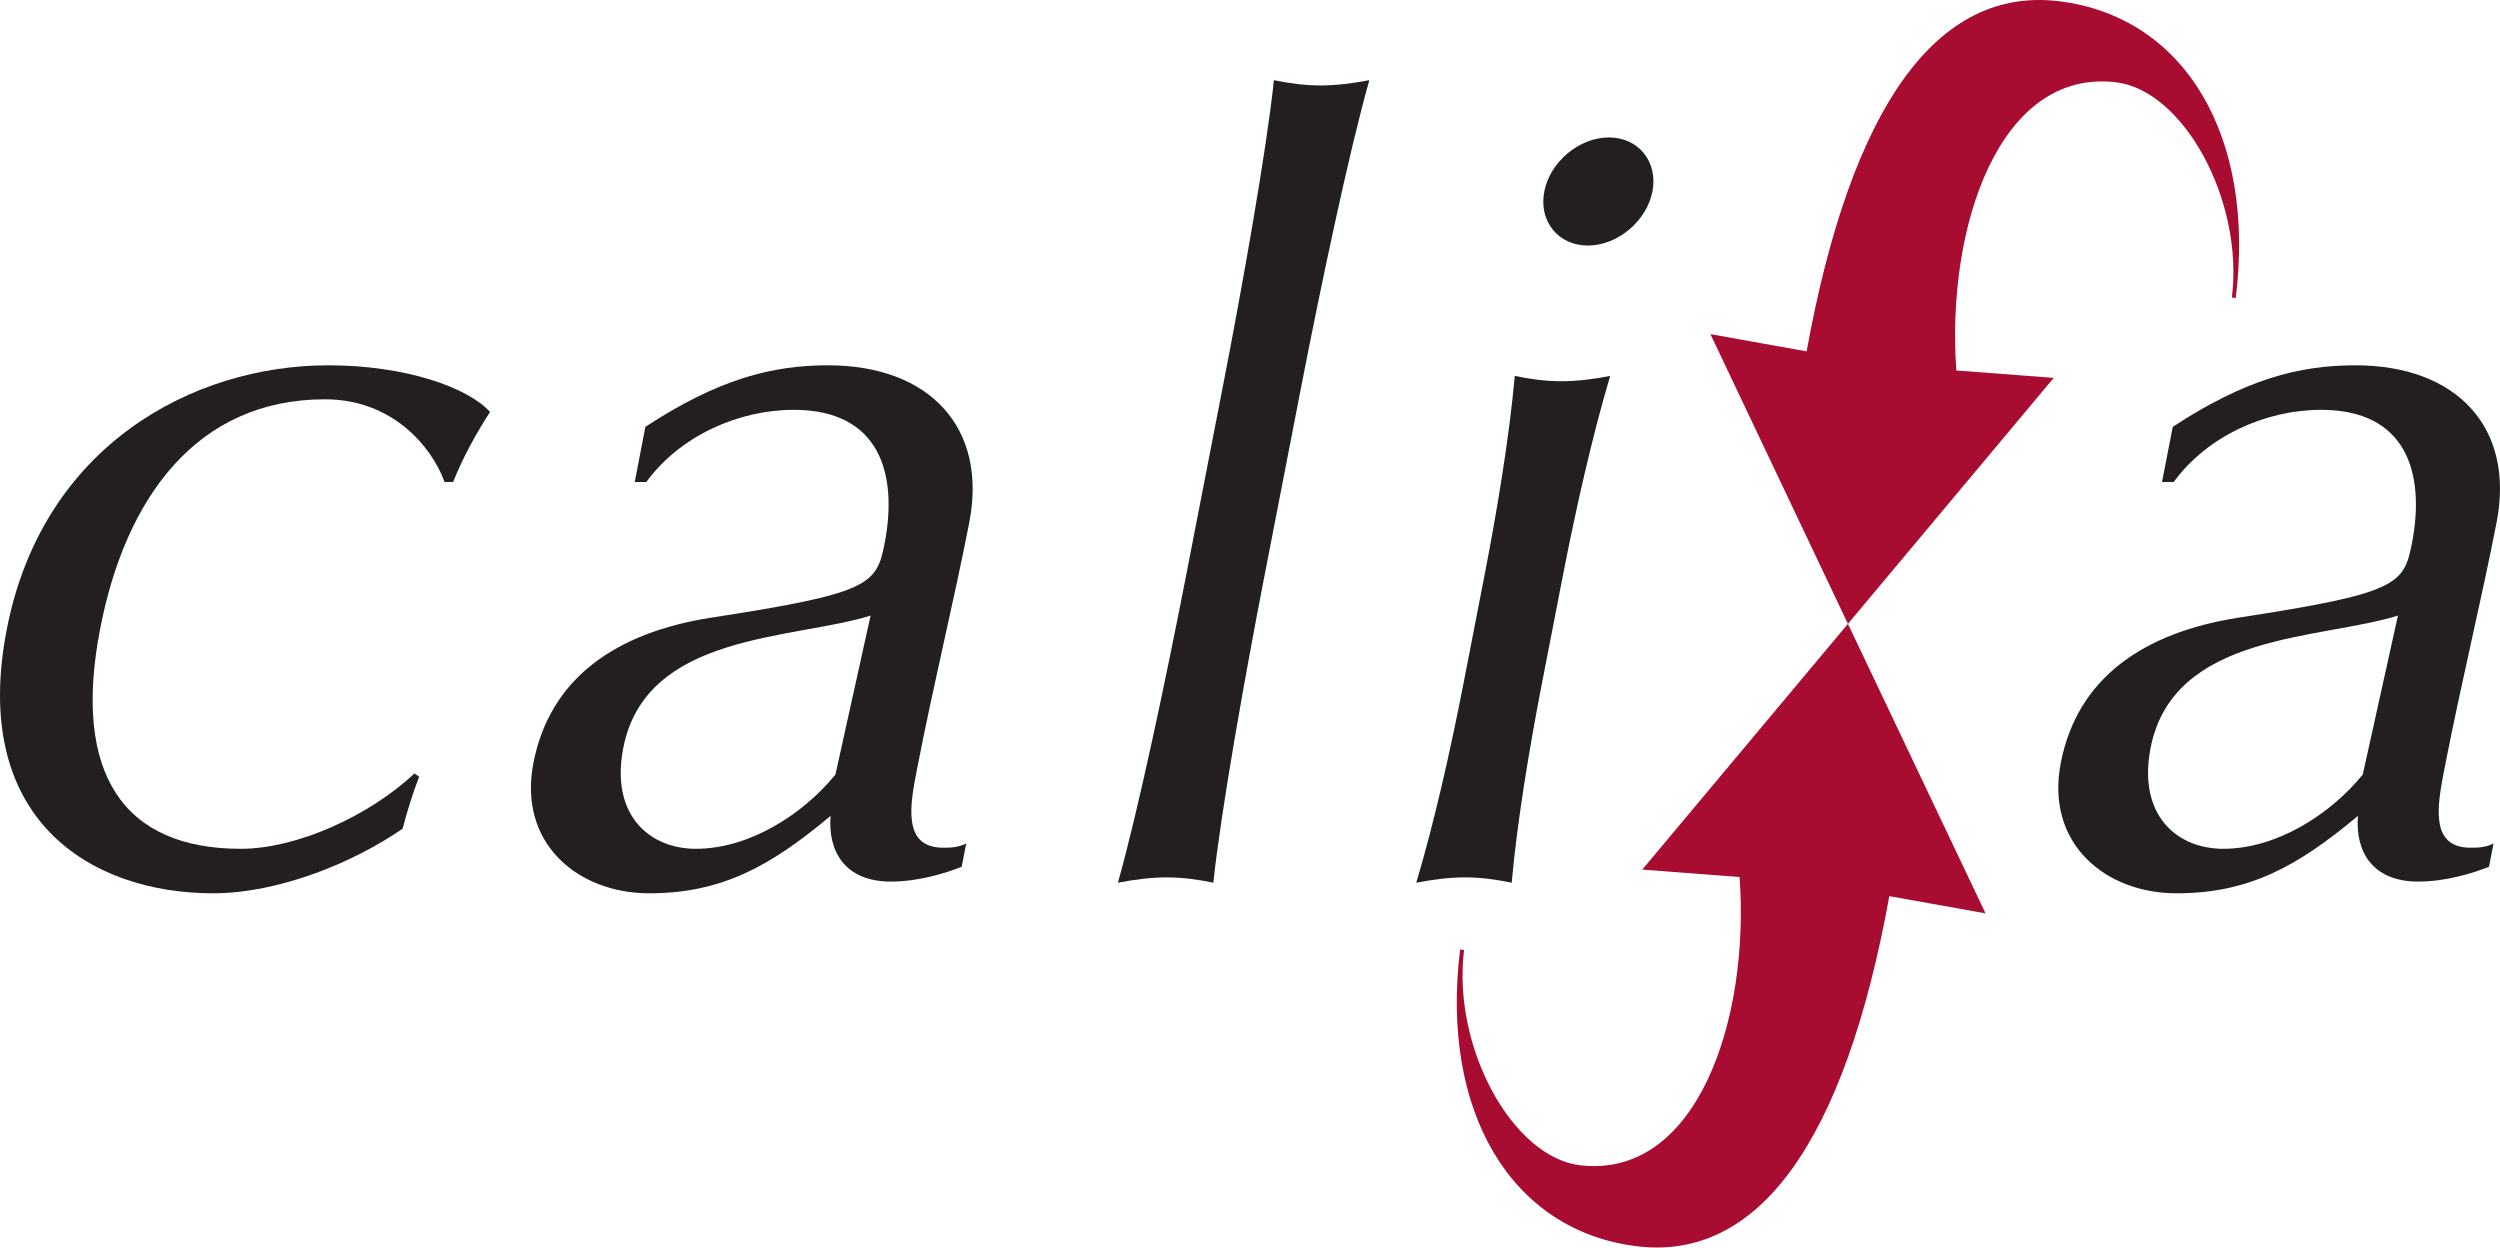 <?xml version="1.0" encoding="UTF-8" standalone="no"?>
<svg
   xmlns:dc="http://purl.org/dc/elements/1.1/"
   xmlns:cc="http://creativecommons.org/ns#"
   xmlns:rdf="http://www.w3.org/1999/02/22-rdf-syntax-ns#"
   xmlns:svg="http://www.w3.org/2000/svg"
   xmlns="http://www.w3.org/2000/svg"
   viewBox="0 0 433.388 216.262"
   height="216.262"
   width="433.388"
   xml:space="preserve"
   version="1.1"
   id="svg2"><defs
     id="defs6" /><g
     transform="matrix(1.25,0,0,-1.25,0,216.262)"
     id="g10"><g
       transform="scale(0.1,0.1)"
       id="g12"><path
         id="path14"
         style="fill:#a80c30;fill-opacity:1;fill-rule:nonzero;stroke:none"
         d="M 2620.19,487.281 C 2558.41,146.57 2438.8,-19.211 2269.76,1.77 2095.4,23.352 1997.26,189.051 2024.95,413.211 l 5.48,-0.582 c -16.64,-134.789 67.08,-287.641 161.13,-298.598 161.97,-18.75 235.29,201.778 220.98,399.77 l -135,10.289 285.24,340.832 190.88,-401.531 -133.47,23.89" /><path
         id="path16"
         style="fill:#a80c30;fill-opacity:1;fill-rule:nonzero;stroke:none"
         d="m 2505.5,1242.79 c 61.85,340.68 181.35,506.47 350.35,485.55 174.53,-21.59 272.58,-187.38 244.78,-411.49 l -5.37,0.64 c 16.64,134.74 -67.05,287.62 -161.13,298.55 -162.03,18.8 -235.23,-201.8 -221,-399.72 l 135.06,-10.31 -285.41,-341.088 -190.71,401.788 133.43,-23.92" /><path
         id="path18"
         style="fill:#231f20;fill-opacity:1;fill-rule:nonzero;stroke:none"
         d="m 455.41,1223.48 c 107.324,0 194.004,-30.94 224.18,-64.73 -18.977,-29.43 -37.043,-61.82 -51.223,-97.1 l -11.816,0 c -18.145,50.05 -73.223,114.68 -165.828,114.68 -177.95,0 -276.551,-136.65 -311.692,-317.549 -39.148,-201.402 31.723,-305.832 194.895,-305.832 77.922,0 177.969,45.61 240.859,104.43 l 6.492,-4.399 C 572.258,629.441 564.461,604.398 558.406,580.879 490.508,533.898 386.621,491.238 295.488,491.238 124.91,491.238 -41.797,594.102 9.402,857.344 58.777,1111.7 267.215,1223.48 455.41,1223.48" /><path
         id="path20"
         style="fill:#231f20;fill-opacity:1;fill-rule:nonzero;stroke:none"
         d="m 880.266,1061.65 16.093,0 c 46.11,63.26 126.801,100.07 204.651,100.07 117.72,0 144.87,-86.81 125.79,-185.306 C 1215.62,919.063 1206,907.285 986.23,873.496 854.324,852.891 762.609,789.719 739.785,672.102 c -21.73,-111.801 61.836,-180.864 160.43,-180.864 99.905,0 167.345,36.742 251.625,107.321 -3.84,-49.989 20.5,-91.09 83.72,-91.09 38.3,0 75.85,11.703 98.08,20.511 l 6.39,32.321 c -11.48,-5.84 -23.24,-5.84 -32.04,-5.84 -57.33,0 -45.71,60.238 -36.26,108.82 24.01,123.43 51.12,232.305 72.56,342.499 25.37,130.91 -54.81,217.7 -195.91,217.7 -78.02,0 -152.22,-19.18 -253.353,-85.35 l -14.761,-76.48 z M 1158.6,655.879 c -44.38,-54.41 -118.49,-102.93 -193.522,-102.93 -64.621,0 -118.738,47.11 -100.73,139.66 31.121,160.282 235.012,150.02 343.042,183.797 L 1158.6,655.879" /><path
         id="path22"
         style="fill:#231f20;fill-opacity:1;fill-rule:nonzero;stroke:none"
         d="m 1696.17,1195.5 c 26.35,135.24 60.2,324.89 70.55,423.39 21.19,-4.34 42.64,-7.3 64.71,-7.3 22.09,0 44.69,2.96 67.62,7.3 -28.02,-98.5 -67.8,-288.15 -94.14,-423.39 l -51.69,-266.133 c -26.29,-135.254 -60.18,-324.969 -70.49,-423.437 -21.25,4.39 -42.7,7.359 -64.77,7.359 -22.06,0 -44.61,-2.969 -67.62,-7.359 27.99,98.468 67.77,288.183 94.1,423.437 l 51.73,266.133" /><path
         id="path24"
         style="fill:#231f20;fill-opacity:1;fill-rule:nonzero;stroke:none"
         d="m 2231.27,1539.5 c 41.1,0 68.34,-33.82 60.4,-74.92 -8.03,-41.19 -48.43,-75.02 -89.54,-75.02 -41.19,0 -68.44,33.83 -60.46,75.02 8.03,41.1 48.41,74.92 89.6,74.92 z M 2059.09,933.77 c 17.18,88.23 34.18,191.14 41.67,274.99 21.21,-4.46 42.7,-7.37 64.78,-7.37 22.01,0 44.66,2.91 67.53,7.37 -25.04,-83.85 -48.02,-186.76 -65.21,-274.99 l -29.74,-152.918 c -17.13,-88.243 -34.19,-191.141 -41.62,-274.922 -21.3,4.39 -42.69,7.359 -64.7,7.359 -22.18,0 -44.75,-2.969 -67.68,-7.359 25.11,83.781 48.06,186.679 65.24,274.922 l 29.73,152.918" /><path
         id="path26"
         style="fill:#231f20;fill-opacity:1;fill-rule:nonzero;stroke:none"
         d="m 2998.39,1061.65 16.23,0 c 46.07,63.26 126.78,100.07 204.61,100.07 117.65,0 144.86,-86.81 125.7,-185.306 -11.15,-57.351 -20.7,-69.129 -240.47,-102.918 -131.95,-20.605 -223.67,-83.777 -246.46,-201.394 -21.74,-111.801 61.81,-180.864 160.35,-180.864 100,0 167.42,36.742 251.72,107.321 -3.89,-49.989 20.53,-91.09 83.67,-91.09 38.18,0 75.8,11.703 98.11,20.511 l 6.26,32.321 c -11.38,-5.84 -23.16,-5.84 -31.99,-5.84 -57.32,0 -45.54,60.238 -36.21,108.82 24.08,123.43 51.08,232.305 72.5,342.499 25.47,130.91 -54.72,217.7 -195.88,217.7 -78,0 -152.2,-19.18 -253.26,-85.35 l -14.88,-76.48 z m 278.38,-405.771 c -44.32,-54.41 -118.5,-102.93 -193.54,-102.93 -64.61,0 -118.67,47.11 -100.76,139.66 31.17,160.282 235,150.02 343.11,183.797 l -48.81,-220.527" /></g></g></svg>